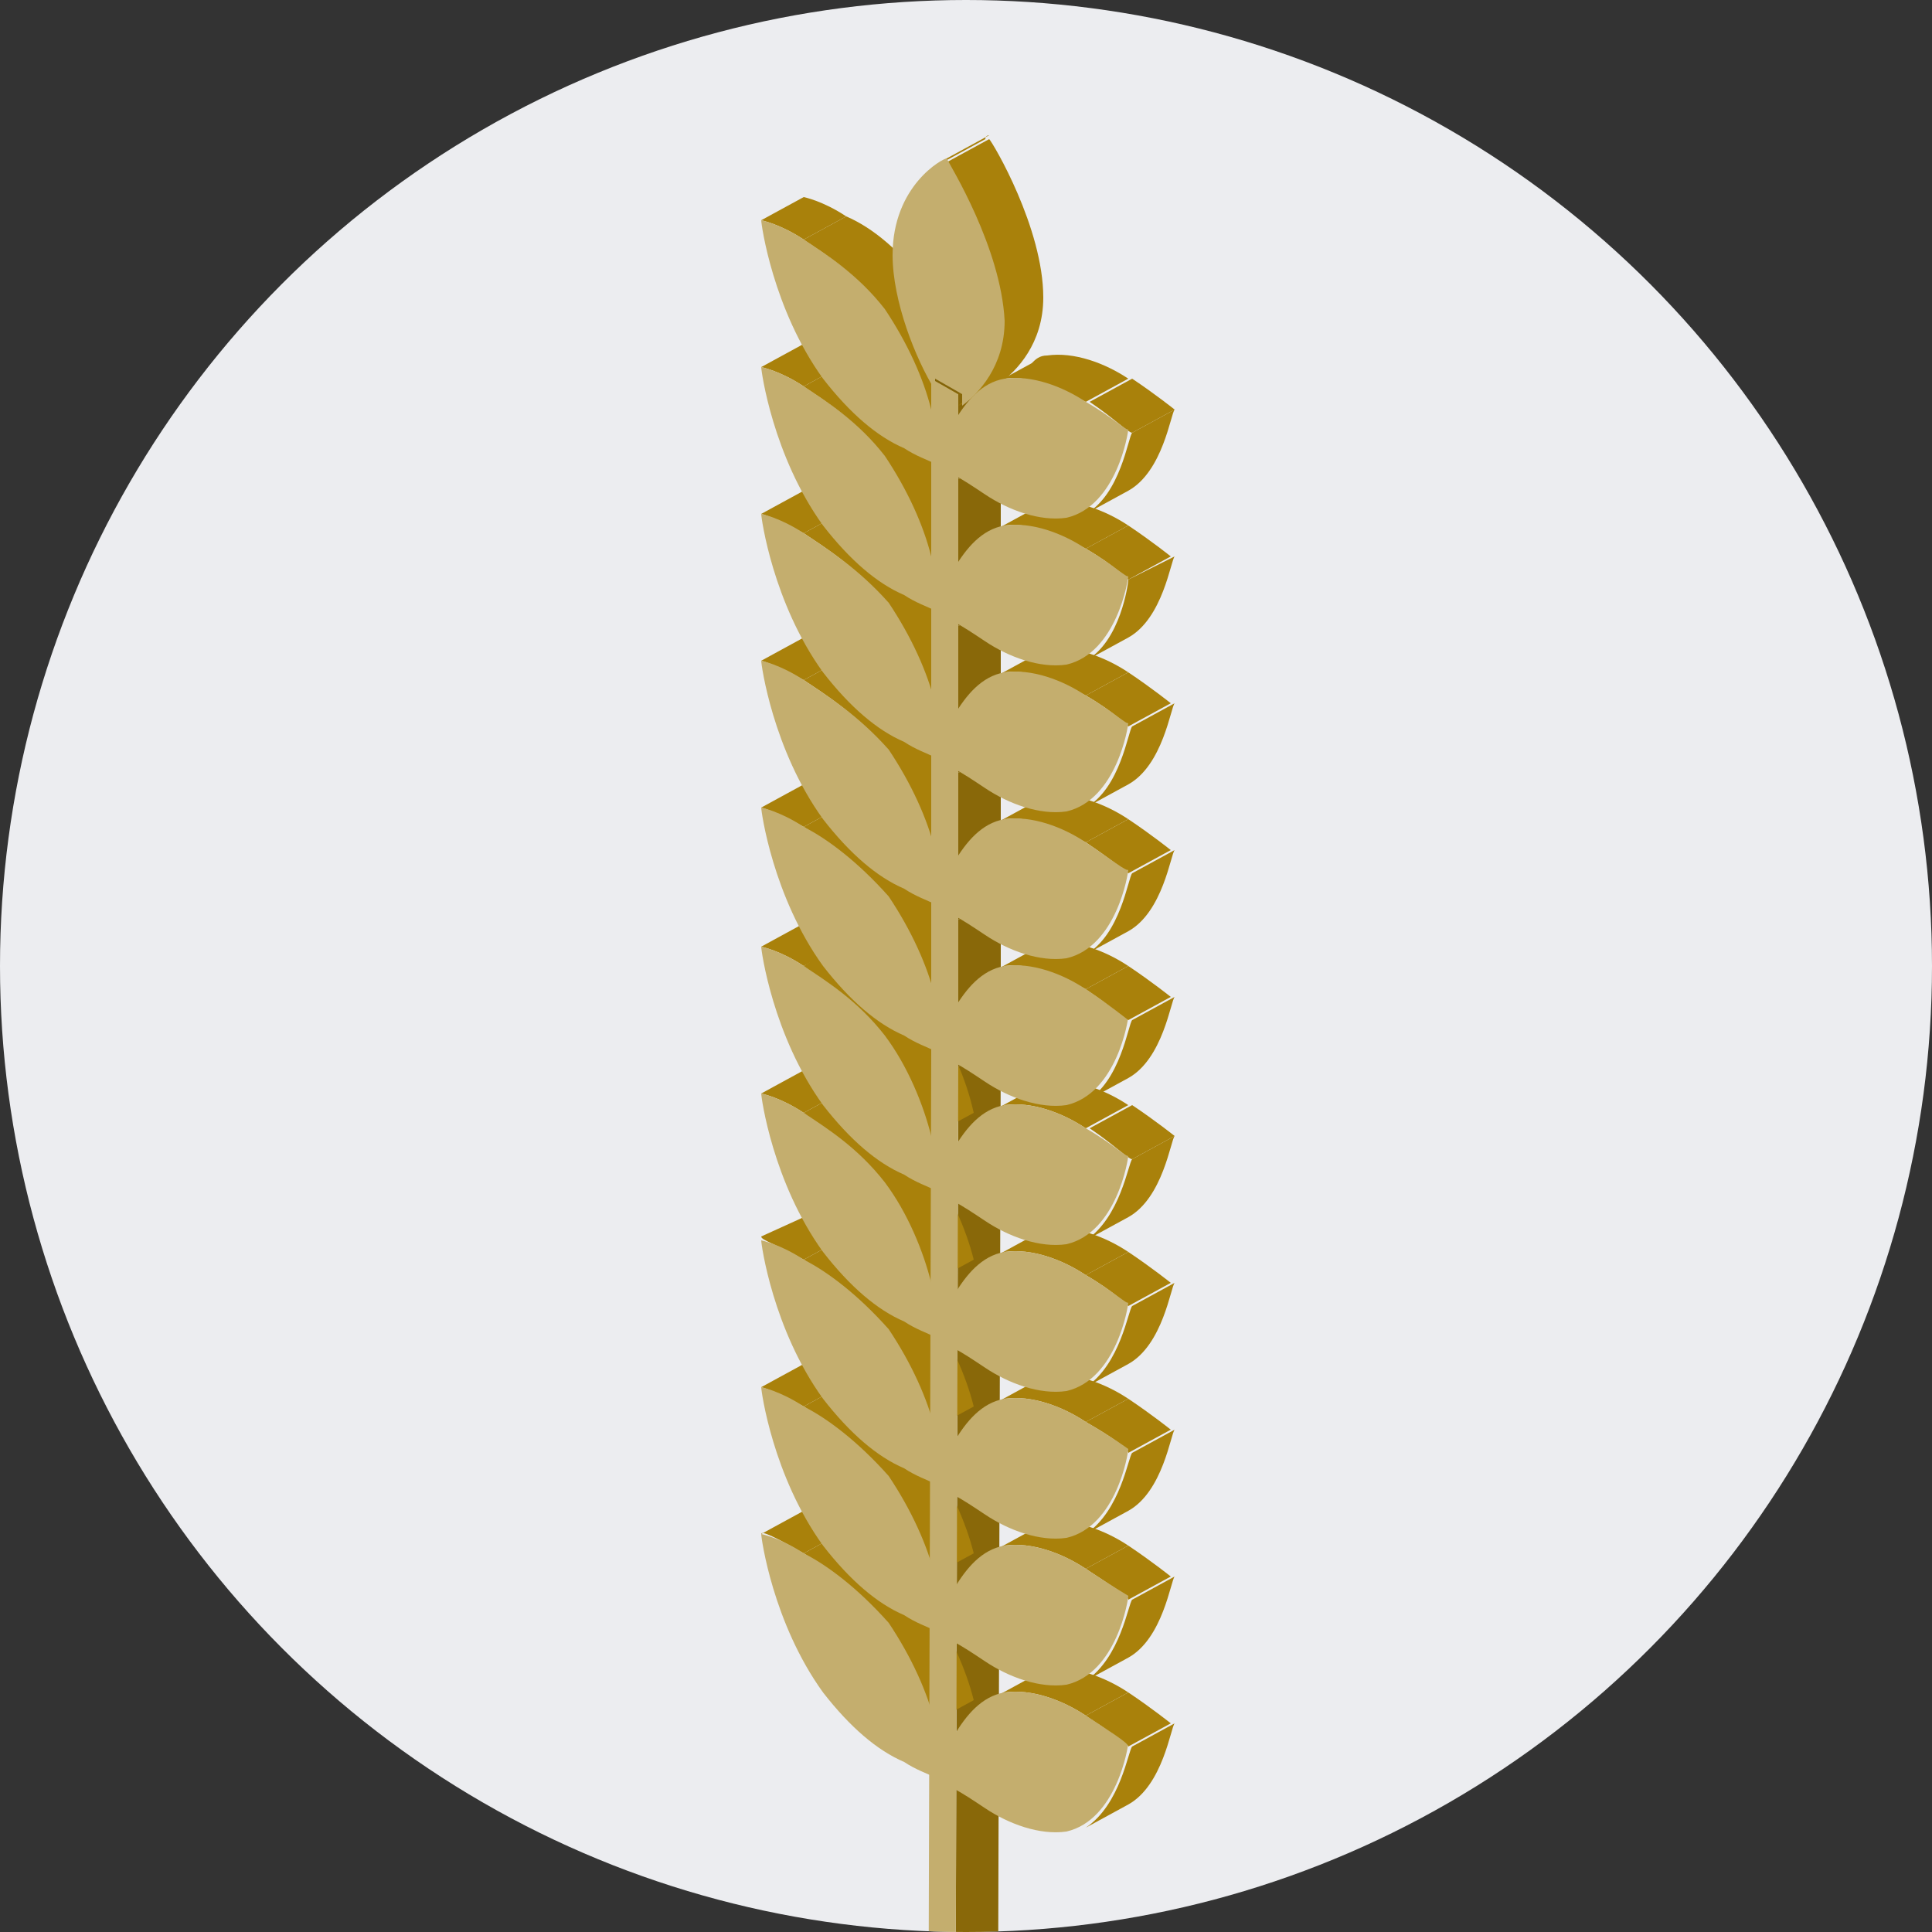 <?xml version="1.0" encoding="utf-8"?>
<!-- Generator: Adobe Illustrator 21.0.0, SVG Export Plug-In . SVG Version: 6.00 Build 0)  -->
<svg version="1.1" id="Layer_1" xmlns="http://www.w3.org/2000/svg" xmlns:xlink="http://www.w3.org/1999/xlink" x="0px" y="0px"
	 width="50px" height="50px" viewBox="0 0 50 50" style="enable-background:new 0 0 50 50;" xml:space="preserve">
<rect x="0" y="0" width="50" height="50" fill="#333333" stroke="none"/>
<style type="text/css">
	.st0{fill:#ECEDF0;}
	.st1{clip-path:url(#SVGID_2_);}
	.st2{enable-background:new    ;}
	.st3{fill:#A9810B;}
	.st4{fill:#896809;}
	.st5{fill:#C4AE6E;}
	.st6{fill:#836409;}
</style>
<circle class="st0" cx="25" cy="25" r="25"/>
<g>
	<defs>
		<circle id="SVGID_1_" cx="25" cy="25" r="25"/>
	</defs>
	<clipPath id="SVGID_2_">
		<use xlink:href="#SVGID_1_"  style="overflow:visible;"/>
	</clipPath>
	<g id="XMLID_19011_" class="st1">
		<g id="XMLID_19012_">
			<g id="XMLID_19013_" class="st2">
				<g id="XMLID_19249_" class="st2">
					<g id="XMLID_19250_" class="st2">
						<path id="XMLID_19251_" class="st3" d="M20.8,21.4l1.1-0.6c-0.6-0.4-1.1-0.5-1.1-0.5l-1.1,0.6C19.7,20.9,20.1,21,20.8,21.4
							L20.8,21.4z"/>
					</g>
				</g>
				<g id="XMLID_19247_">
					<polygon id="XMLID_19248_" class="st4" points="24.7,63 25.8,62.4 25.9,27 24.8,27.6 					"/>
				</g>
				<g id="XMLID_19244_" class="st2">
					<g id="XMLID_19245_" class="st2">
						<path id="XMLID_19246_" class="st3" d="M20.8,40.2l1.1-0.6c-0.6-0.4-1.1-0.5-1.1-0.5l-1.1,0.6C19.7,39.6,20.1,39.8,20.8,40.2
							L20.8,40.2z"/>
					</g>
				</g>
				<g id="XMLID_19241_" class="st2">
					<g id="XMLID_19242_" class="st2">
						<path id="XMLID_19243_" class="st3" d="M24.1,44.6l1.1-0.6c-0.2-0.8-0.6-1.7-1.2-2.6c-0.7-0.9-1.4-1.5-2.1-1.8l-1.1,0.6
							c0.6,0.4,1.4,0.9,2.1,1.8C23.4,42.8,23.8,43.8,24.1,44.6L24.1,44.6z"/>
					</g>
				</g>
				<g id="XMLID_19239_">
					<path id="XMLID_19240_" class="st5" d="M20.8,40.2c-0.6-0.4-1.1-0.5-1.1-0.5c0,0.1,0.3,2.3,1.6,4.1c0.7,0.9,1.4,1.5,2.1,1.8
						c0.3,0.2,0.6,0.3,0.8,0.4l0-1.4c-0.2-0.8-0.6-1.7-1.2-2.6C22.2,41.1,21.4,40.5,20.8,40.2z"/>
				</g>
				<g id="XMLID_19236_" class="st2">
					<g id="XMLID_19237_" class="st2">
						<path id="XMLID_19238_" class="st3" d="M20.8,36.4l1.1-0.6c-0.6-0.4-1.1-0.5-1.1-0.5l-1.1,0.6C19.7,35.9,20.1,36,20.8,36.4
							L20.8,36.4z"/>
					</g>
				</g>
				<g id="XMLID_19233_" class="st2">
					<g id="XMLID_19234_" class="st2">
						<path id="XMLID_19235_" class="st3" d="M24.1,40.8l1.1-0.6c-0.2-0.8-0.6-1.7-1.2-2.6c-0.7-0.9-1.4-1.5-2.1-1.8l-1.1,0.6
							c0.6,0.4,1.4,0.9,2.1,1.8C23.5,39,23.8,40,24.1,40.8L24.1,40.8z"/>
					</g>
				</g>
				<g id="XMLID_19231_">
					<path id="XMLID_19232_" class="st5" d="M20.8,36.4c-0.6-0.4-1.1-0.5-1.1-0.5c0,0.1,0.3,2.3,1.6,4.1c0.7,0.9,1.4,1.5,2.1,1.8
						c0.3,0.2,0.6,0.3,0.8,0.4l0-1.4c-0.2-0.8-0.6-1.7-1.2-2.6C22.2,37.3,21.4,36.7,20.8,36.4z"/>
				</g>
				<g id="XMLID_19228_" class="st2">
					<g id="XMLID_19229_" class="st2">
						<path id="XMLID_19230_" class="st3" d="M20.8,32.6l1.1-0.6c-0.6-0.4-1.1-0.5-1.1-0.5L19.7,32C19.7,32.1,20.1,32.2,20.8,32.6
							L20.8,32.6z"/>
					</g>
				</g>
				<g id="XMLID_19225_" class="st2">
					<g id="XMLID_19226_" class="st2">
						<path id="XMLID_19227_" class="st3" d="M28.1,44.4l1.1-0.6c-0.6-0.4-1.4-0.7-2.1-0.6c-0.2,0-0.3,0.1-0.4,0.2L25.6,44
							c0.1-0.1,0.3-0.1,0.4-0.2C26.7,43.7,27.5,44,28.1,44.4L28.1,44.4z"/>
					</g>
				</g>
				<g id="XMLID_19222_" class="st2">
					<g id="XMLID_19223_" class="st2">
						<path id="XMLID_19224_" class="st3" d="M28.1,47.3l1.1-0.6c0.9-0.5,1.1-2,1.2-2.1l-1.1,0.6C29.2,45.3,29,46.7,28.1,47.3
							L28.1,47.3z"/>
					</g>
				</g>
				<g id="XMLID_19220_">
					<path id="XMLID_19221_" class="st5" d="M28.1,44.4c-0.6-0.4-1.4-0.7-2.1-0.6c-0.6,0.1-1,0.6-1.3,1.1l0,1.4
						c0.2,0.1,0.5,0.3,0.8,0.5c0.6,0.4,1.4,0.7,2.1,0.6c1.3-0.3,1.6-2.2,1.6-2.3C29.2,45.1,28.7,44.8,28.1,44.4z"/>
				</g>
				<g id="XMLID_19217_" class="st2">
					<g id="XMLID_19218_" class="st2">
						<path id="XMLID_19219_" class="st3" d="M29.2,45.2l1.1-0.6c0,0-0.5-0.4-1.1-0.8l-1.1,0.6C28.7,44.8,29.2,45.1,29.2,45.2
							L29.2,45.2z"/>
					</g>
				</g>
				<g id="XMLID_19214_" class="st2">
					<g id="XMLID_19215_" class="st2">
						<path id="XMLID_19216_" class="st3" d="M24.1,37l1.1-0.6c-0.2-0.8-0.6-1.7-1.2-2.6c-0.7-0.9-1.4-1.5-2.1-1.8l-1.1,0.6
							c0.6,0.4,1.4,0.9,2.1,1.8C23.5,35.2,23.9,36.2,24.1,37L24.1,37z"/>
					</g>
				</g>
				<g id="XMLID_19212_">
					<path id="XMLID_19213_" class="st5" d="M20.8,32.6c-0.6-0.4-1.1-0.5-1.1-0.5c0,0.1,0.3,2.3,1.6,4.1c0.7,0.9,1.4,1.5,2.1,1.8
						c0.3,0.2,0.6,0.3,0.8,0.4l0-1.4c-0.2-0.8-0.6-1.7-1.2-2.6C22.2,33.5,21.4,32.9,20.8,32.6z"/>
				</g>
				<g id="XMLID_19209_" class="st2">
					<g id="XMLID_19210_" class="st2">
						<path id="XMLID_19211_" class="st3" d="M20.8,28.8l1.1-0.6c-0.6-0.4-1.1-0.5-1.1-0.5l-1.1,0.6C19.7,28.3,20.2,28.4,20.8,28.8
							L20.8,28.8z"/>
					</g>
				</g>
				<g id="XMLID_19206_" class="st2">
					<g id="XMLID_19207_" class="st2">
						<path id="XMLID_19208_" class="st3" d="M28.1,40.6l1.1-0.6c-0.6-0.4-1.4-0.7-2.1-0.6c-0.2,0-0.3,0.1-0.4,0.2l-1.1,0.6
							c0.1-0.1,0.3-0.1,0.4-0.2C26.7,39.9,27.5,40.2,28.1,40.6L28.1,40.6z"/>
					</g>
				</g>
				<g id="XMLID_19203_" class="st2">
					<g id="XMLID_19204_" class="st2">
						<path id="XMLID_19205_" class="st3" d="M28.1,43.5l1.1-0.6c0.9-0.5,1.1-2,1.2-2.1l-1.1,0.6C29.2,41.5,29,42.9,28.1,43.5
							L28.1,43.5z"/>
					</g>
				</g>
				<g id="XMLID_19200_" class="st2">
					<g id="XMLID_19201_" class="st2">
						<path id="XMLID_19202_" class="st3" d="M29.2,41.4l1.1-0.6c0,0-0.5-0.4-1.1-0.8l-1.1,0.6C28.7,41,29.2,41.3,29.2,41.4
							L29.2,41.4z"/>
					</g>
				</g>
				<g id="XMLID_19198_">
					<path id="XMLID_19199_" class="st5" d="M28.1,40.6c-0.6-0.4-1.4-0.7-2.1-0.6c-0.6,0.1-1,0.6-1.3,1.1l0,1.4
						c0.2,0.1,0.5,0.3,0.8,0.5c0.6,0.4,1.4,0.7,2.1,0.6c1.3-0.3,1.6-2.2,1.6-2.3C29.2,41.3,28.7,41,28.1,40.6z"/>
				</g>
				<g id="XMLID_19196_">
					<path id="XMLID_19197_" class="st5" d="M20.8,28.8c-0.6-0.4-1.1-0.5-1.1-0.5c0,0.1,0.3,2.3,1.6,4.1c0.7,0.9,1.4,1.5,2.1,1.8
						c0.3,0.2,0.6,0.3,0.8,0.4l0-1.4c-0.2-0.8-0.6-1.7-1.2-2.6C22.2,29.7,21.4,29.1,20.8,28.8z"/>
				</g>
				<g id="XMLID_19193_" class="st2">
					<g id="XMLID_19194_" class="st2">
						<path id="XMLID_19195_" class="st3" d="M24.1,33.2l1.1-0.6c-0.2-0.8-0.6-1.7-1.2-2.6c-0.7-0.9-1.4-1.5-2.1-1.8l-1.1,0.6
							c0.6,0.4,1.4,0.9,2.1,1.8C23.5,31.4,23.9,32.4,24.1,33.2L24.1,33.2z"/>
					</g>
				</g>
				<g id="XMLID_19190_" class="st2">
					<g id="XMLID_19191_" class="st2">
						<path id="XMLID_19192_" class="st3" d="M20.8,25l1.1-0.6c-0.6-0.4-1.1-0.5-1.1-0.5l-1.1,0.6C19.7,24.5,20.2,24.6,20.8,25
							L20.8,25z"/>
					</g>
				</g>
				<g id="XMLID_19187_" class="st2">
					<g id="XMLID_19188_" class="st2">
						<path id="XMLID_19189_" class="st3" d="M28.1,36.8l1.1-0.6c-0.6-0.4-1.4-0.7-2.1-0.6c-0.2,0-0.3,0.1-0.4,0.2l-1.1,0.6
							c0.1-0.1,0.3-0.1,0.4-0.2C26.7,36.1,27.5,36.4,28.1,36.8L28.1,36.8z"/>
					</g>
				</g>
				<g id="XMLID_19184_" class="st2">
					<g id="XMLID_19185_" class="st2">
						<path id="XMLID_19186_" class="st3" d="M28.1,39.7l1.1-0.6c0.9-0.5,1.1-2,1.2-2.1l-1.1,0.6C29.2,37.7,29,39.1,28.1,39.7
							L28.1,39.7z"/>
					</g>
				</g>
				<g id="XMLID_19181_" class="st2">
					<g id="XMLID_19182_" class="st2">
						<path id="XMLID_19183_" class="st3" d="M29.2,37.6l1.1-0.6c0,0-0.5-0.4-1.1-0.8l-1.1,0.6C28.8,37.2,29.2,37.5,29.2,37.6
							L29.2,37.6z"/>
					</g>
				</g>
				<g id="XMLID_19179_">
					<path id="XMLID_19180_" class="st5" d="M28.1,36.8c-0.6-0.4-1.4-0.7-2.1-0.6c-0.6,0.1-1,0.6-1.3,1.1l0,1.4
						c0.2,0.1,0.5,0.3,0.8,0.5c0.6,0.4,1.4,0.7,2.1,0.6c1.3-0.3,1.6-2.2,1.6-2.3C29.2,37.5,28.8,37.2,28.1,36.8z"/>
				</g>
				<g id="XMLID_19177_">
					<path id="XMLID_19178_" class="st5" d="M20.8,25c-0.6-0.4-1.1-0.5-1.1-0.5c0,0.1,0.3,2.3,1.6,4.1c0.7,0.9,1.4,1.5,2.1,1.8
						c0.3,0.2,0.6,0.3,0.8,0.4l0-1.4c-0.2-0.8-0.6-1.7-1.2-2.6C22.2,25.9,21.4,25.3,20.8,25z"/>
				</g>
				<g id="XMLID_19174_" class="st2">
					<g id="XMLID_19175_" class="st2">
						<path id="XMLID_19176_" class="st3" d="M24.1,29.4l1.1-0.6C25,27.9,24.6,27,24,26.1c-0.7-0.9-1.4-1.5-2.1-1.8L20.8,25
							c0.6,0.4,1.4,0.9,2.1,1.8C23.5,27.6,23.9,28.6,24.1,29.4L24.1,29.4z"/>
					</g>
				</g>
				<g id="XMLID_19171_" class="st2">
					<g id="XMLID_19172_" class="st2">
						<path id="XMLID_19173_" class="st3" d="M28.1,33l1.1-0.6c-0.6-0.4-1.4-0.7-2.1-0.6c-0.2,0-0.3,0.1-0.4,0.2l-1.1,0.6
							c0.1-0.1,0.3-0.1,0.4-0.2C26.7,32.3,27.5,32.6,28.1,33L28.1,33z"/>
					</g>
				</g>
				<g id="XMLID_19168_" class="st2">
					<g id="XMLID_19169_" class="st2">
						<path id="XMLID_19170_" class="st3" d="M28.1,35.9l1.1-0.6c0.9-0.5,1.1-2,1.2-2.1l-1.1,0.6C29.2,33.9,29,35.3,28.1,35.9
							L28.1,35.9z"/>
					</g>
				</g>
				<g id="XMLID_19165_" class="st2">
					<g id="XMLID_19166_" class="st2">
						<path id="XMLID_19167_" class="st3" d="M29.2,33.8l1.1-0.6c0,0-0.5-0.4-1.1-0.8L28.1,33C28.8,33.4,29.2,33.8,29.2,33.8
							L29.2,33.8z"/>
					</g>
				</g>
				<g id="XMLID_19163_">
					<path id="XMLID_19164_" class="st5" d="M28.1,33c-0.6-0.4-1.4-0.7-2.1-0.6c-0.6,0.1-1,0.6-1.3,1.1l0,1.4
						c0.2,0.1,0.5,0.3,0.8,0.5c0.6,0.4,1.4,0.7,2.1,0.6c1.3-0.3,1.6-2.2,1.6-2.3C29.2,33.8,28.8,33.4,28.1,33z"/>
				</g>
				<g id="XMLID_19160_" class="st2">
					<g id="XMLID_19161_" class="st2">
						<path id="XMLID_19162_" class="st3" d="M28.1,29.2l1.1-0.6c-0.6-0.4-1.4-0.7-2.1-0.6c-0.2,0-0.3,0.1-0.4,0.2l-1.1,0.6
							c0.1-0.1,0.3-0.1,0.4-0.2C26.7,28.5,27.5,28.8,28.1,29.2L28.1,29.2z"/>
					</g>
				</g>
				<g id="XMLID_19157_" class="st2">
					<g id="XMLID_19158_" class="st2">
						<path id="XMLID_19159_" class="st3" d="M29.3,30l1.1-0.6c0,0-0.5-0.4-1.1-0.8l-1.1,0.6C28.8,29.6,29.2,30,29.3,30L29.3,30z"/>
					</g>
				</g>
				<g id="XMLID_19154_" class="st2">
					<g id="XMLID_19155_" class="st2">
						<path id="XMLID_19156_" class="st3" d="M28.1,32.1l1.1-0.6c0.9-0.5,1.1-2,1.2-2.1L29.3,30C29.2,30.1,29,31.5,28.1,32.1
							L28.1,32.1z"/>
					</g>
				</g>
				<g id="XMLID_19152_">
					<path id="XMLID_19153_" class="st5" d="M28.1,29.2c-0.6-0.4-1.4-0.7-2.1-0.6c-0.6,0.1-1,0.6-1.3,1.1l0,1.4
						c0.2,0.1,0.5,0.3,0.8,0.5c0.6,0.4,1.4,0.7,2.1,0.6c1.3-0.3,1.6-2.2,1.6-2.3C29.2,30,28.8,29.6,28.1,29.2z"/>
				</g>
				<g id="XMLID_19150_">
					<polygon id="XMLID_19151_" class="st4" points="24.1,27.2 25.2,26.6 25.2,25.1 24.1,25.8 					"/>
				</g>
				<g id="XMLID_19147_" class="st2">
					<g id="XMLID_19148_" class="st2">
						<path id="XMLID_19149_" class="st3" d="M24.1,25.8l1.1-0.6c-0.2-0.8-0.6-1.7-1.2-2.6c-0.7-0.9-1.4-1.5-2.1-1.8l-1.1,0.6
							c0.6,0.4,1.4,0.9,2.1,1.8C23.4,24,23.8,25,24.1,25.8L24.1,25.8z"/>
					</g>
				</g>
				<g id="XMLID_19145_">
					<path id="XMLID_19146_" class="st5" d="M20.8,21.4c-0.6-0.4-1.1-0.5-1.1-0.5c0,0.1,0.3,2.3,1.6,4.1c0.7,0.9,1.4,1.5,2.1,1.8
						c0.3,0.2,0.6,0.3,0.8,0.4l0-1.4c-0.2-0.8-0.6-1.7-1.2-2.6C22.2,22.3,21.4,21.7,20.8,21.4z"/>
				</g>
				<g id="XMLID_19143_">
					<polygon id="XMLID_19144_" class="st4" points="24.8,27.6 25.9,27 25.9,25.6 24.8,26.2 					"/>
				</g>
				<g id="XMLID_19140_" class="st2">
					<g id="XMLID_19141_" class="st2">
						<path id="XMLID_19142_" class="st3" d="M20.8,17.6l1.1-0.6c-0.6-0.4-1.1-0.5-1.1-0.5l-1.1,0.6C19.7,17.1,20.1,17.2,20.8,17.6
							L20.8,17.6z"/>
					</g>
				</g>
				<g id="XMLID_19138_">
					<polygon id="XMLID_19139_" class="st4" points="24.8,26.2 25.9,25.6 25.9,23.2 24.8,23.8 					"/>
				</g>
				<g id="XMLID_19136_">
					<polygon id="XMLID_19137_" class="st4" points="24.1,23.4 25.2,22.8 25.2,21.3 24.1,22 					"/>
				</g>
				<g id="XMLID_19133_" class="st2">
					<g id="XMLID_19134_" class="st2">
						<path id="XMLID_19135_" class="st3" d="M24.1,22l1.1-0.6c-0.2-0.8-0.6-1.7-1.2-2.6c-0.7-0.9-1.4-1.5-2.1-1.8l-1.1,0.6
							c0.6,0.4,1.4,0.9,2.1,1.8C23.5,20.2,23.8,21.2,24.1,22L24.1,22z"/>
					</g>
				</g>
				<g id="XMLID_19131_">
					<path id="XMLID_19132_" class="st5" d="M20.8,17.6c-0.6-0.4-1.1-0.5-1.1-0.5c0,0.1,0.3,2.3,1.6,4.1c0.7,0.9,1.4,1.5,2.1,1.8
						c0.3,0.2,0.6,0.3,0.8,0.4l0-1.4c-0.2-0.8-0.6-1.7-1.2-2.6C22.2,18.5,21.4,18,20.8,17.6z"/>
				</g>
				<g id="XMLID_19129_">
					<polygon id="XMLID_19130_" class="st4" points="24.8,23.8 25.9,23.2 25.9,21.8 24.8,22.4 					"/>
				</g>
				<g id="XMLID_19126_" class="st2">
					<g id="XMLID_19127_" class="st2">
						<path id="XMLID_19128_" class="st3" d="M20.8,13.8l1.1-0.6c-0.6-0.4-1.1-0.5-1.1-0.5l-1.1,0.6C19.7,13.3,20.1,13.4,20.8,13.8
							L20.8,13.8z"/>
					</g>
				</g>
				<g id="XMLID_19124_">
					<polygon id="XMLID_19125_" class="st4" points="24.8,22.4 25.9,21.8 25.9,19.4 24.8,20 					"/>
				</g>
				<g id="XMLID_19121_" class="st2">
					<g id="XMLID_19122_" class="st2">
						<path id="XMLID_19123_" class="st3" d="M28.1,25.6l1.1-0.6c-0.6-0.4-1.4-0.7-2.1-0.6c-0.2,0-0.3,0.1-0.4,0.2l-1.1,0.6
							c0.1-0.1,0.3-0.1,0.4-0.2C26.7,24.9,27.5,25.3,28.1,25.6L28.1,25.6z"/>
					</g>
				</g>
				<g id="XMLID_19119_">
					<polygon id="XMLID_19120_" class="st4" points="24.1,19.6 25.2,19 25.2,17.6 24.1,18.2 					"/>
				</g>
				<g id="XMLID_19116_" class="st2">
					<g id="XMLID_19117_" class="st2">
						<path id="XMLID_19118_" class="st3" d="M28.1,28.5l1.1-0.6c0.9-0.5,1.1-2,1.2-2.1l-1.1,0.6C29.2,26.5,29,28,28.1,28.5
							L28.1,28.5z"/>
					</g>
				</g>
				<g id="XMLID_19114_">
					<path id="XMLID_19115_" class="st5" d="M28.1,25.6c-0.6-0.4-1.4-0.7-2.1-0.6c-0.6,0.1-1,0.6-1.3,1.1l0,1.4
						c0.2,0.1,0.5,0.3,0.8,0.5c0.6,0.4,1.4,0.7,2.1,0.6c1.3-0.3,1.6-2.2,1.6-2.3C29.2,26.4,28.7,26,28.1,25.6z"/>
				</g>
				<g id="XMLID_19111_" class="st2">
					<g id="XMLID_19112_" class="st2">
						<path id="XMLID_19113_" class="st3" d="M29.2,26.4l1.1-0.6c0,0-0.5-0.4-1.1-0.8l-1.1,0.6C28.7,26,29.2,26.4,29.2,26.4
							L29.2,26.4z"/>
					</g>
				</g>
				<g id="XMLID_19108_" class="st2">
					<g id="XMLID_19109_" class="st2">
						<path id="XMLID_19110_" class="st3" d="M24.1,18.2l1.1-0.6c-0.2-0.8-0.6-1.7-1.2-2.6c-0.7-0.9-1.4-1.5-2.1-1.8l-1.1,0.6
							c0.6,0.4,1.4,0.9,2.1,1.8C23.5,16.5,23.9,17.4,24.1,18.2L24.1,18.2z"/>
					</g>
				</g>
				<g id="XMLID_19106_">
					<path id="XMLID_19107_" class="st5" d="M20.8,13.8c-0.6-0.4-1.1-0.5-1.1-0.5c0,0.1,0.3,2.3,1.6,4.1c0.7,0.9,1.4,1.5,2.1,1.8
						c0.3,0.2,0.6,0.3,0.8,0.4l0-1.4c-0.2-0.8-0.6-1.7-1.2-2.6C22.2,14.7,21.4,14.2,20.8,13.8z"/>
				</g>
				<g id="XMLID_19104_">
					<polygon id="XMLID_19105_" class="st4" points="24.8,20 25.9,19.4 25.9,18 24.8,18.6 					"/>
				</g>
				<g id="XMLID_19101_" class="st2">
					<g id="XMLID_19102_" class="st2">
						<path id="XMLID_19103_" class="st3" d="M20.8,10l1.1-0.6c-0.6-0.4-1.1-0.5-1.1-0.5l-1.1,0.6C19.7,9.5,20.2,9.6,20.8,10
							L20.8,10z"/>
					</g>
				</g>
				<g id="XMLID_19099_">
					<polygon id="XMLID_19100_" class="st4" points="24.8,18.6 25.9,18 25.9,15.6 24.8,16.2 					"/>
				</g>
				<g id="XMLID_19096_" class="st2">
					<g id="XMLID_19097_" class="st2">
						<path id="XMLID_19098_" class="st3" d="M28.1,21.8l1.1-0.6c-0.6-0.4-1.4-0.7-2.1-0.6c-0.2,0-0.3,0.1-0.4,0.2l-1.1,0.6
							c0.1-0.1,0.3-0.1,0.4-0.2C26.7,21.1,27.5,21.5,28.1,21.8L28.1,21.8z"/>
					</g>
				</g>
				<g id="XMLID_19094_">
					<polygon id="XMLID_19095_" class="st4" points="24.1,15.8 25.2,15.2 25.2,13.8 24.1,14.4 					"/>
				</g>
				<g id="XMLID_19091_" class="st2">
					<g id="XMLID_19092_" class="st2">
						<path id="XMLID_19093_" class="st3" d="M28.1,24.7l1.1-0.6c0.9-0.5,1.1-2,1.2-2.1l-1.1,0.6C29.2,22.7,29,24.2,28.1,24.7
							L28.1,24.7z"/>
					</g>
				</g>
				<g id="XMLID_19088_" class="st2">
					<g id="XMLID_19089_" class="st2">
						<path id="XMLID_19090_" class="st3" d="M29.2,22.6l1.1-0.6c0,0-0.5-0.4-1.1-0.8l-1.1,0.6C28.7,22.2,29.2,22.6,29.2,22.6
							L29.2,22.6z"/>
					</g>
				</g>
				<g id="XMLID_19086_">
					<path id="XMLID_19087_" class="st5" d="M28.1,21.8c-0.6-0.4-1.4-0.7-2.1-0.6c-0.6,0.1-1,0.6-1.3,1.1l0,1.4
						c0.2,0.1,0.5,0.3,0.8,0.5c0.6,0.4,1.4,0.7,2.1,0.6c1.3-0.3,1.6-2.2,1.6-2.3C29.2,22.6,28.7,22.2,28.1,21.8z"/>
				</g>
				<g id="XMLID_19084_">
					<path id="XMLID_19085_" class="st5" d="M20.8,10c-0.6-0.4-1.1-0.5-1.1-0.5c0,0.1,0.3,2.3,1.6,4.1c0.7,0.9,1.4,1.5,2.1,1.8
						c0.3,0.2,0.6,0.3,0.8,0.4l0-1.4c-0.2-0.8-0.6-1.7-1.2-2.6C22.2,10.9,21.4,10.4,20.8,10z"/>
				</g>
				<g id="XMLID_19081_" class="st2">
					<g id="XMLID_19082_" class="st2">
						<path id="XMLID_19083_" class="st3" d="M24.1,14.4l1.1-0.6C25,13,24.6,12,24,11.2c-0.7-0.9-1.4-1.5-2.1-1.8L20.8,10
							c0.6,0.4,1.4,0.9,2.1,1.8C23.5,12.7,23.9,13.6,24.1,14.4L24.1,14.4z"/>
					</g>
				</g>
				<g id="XMLID_19079_">
					<polygon id="XMLID_19080_" class="st4" points="24.8,16.2 25.9,15.6 25.9,14.2 24.8,14.8 					"/>
				</g>
				<g id="XMLID_19076_" class="st2">
					<g id="XMLID_19077_" class="st2">
						<path id="XMLID_19078_" class="st3" d="M20.8,6.2l1.1-0.6c-0.6-0.4-1.1-0.5-1.1-0.5l-1.1,0.6C19.7,5.7,20.2,5.8,20.8,6.2
							L20.8,6.2z"/>
					</g>
				</g>
				<g id="XMLID_19074_">
					<polygon id="XMLID_19075_" class="st4" points="24.8,14.8 25.9,14.2 25.9,11.8 24.8,12.4 					"/>
				</g>
				<g id="XMLID_19071_" class="st2">
					<g id="XMLID_19072_" class="st2">
						<path id="XMLID_19073_" class="st3" d="M28.1,18l1.1-0.6c-0.6-0.4-1.4-0.7-2.1-0.6c-0.2,0-0.3,0.1-0.4,0.2l-1.1,0.6
							c0.1-0.1,0.3-0.1,0.4-0.2C26.7,17.3,27.5,17.7,28.1,18L28.1,18z"/>
					</g>
				</g>
				<g id="XMLID_19069_">
					<polygon id="XMLID_19070_" class="st4" points="24.1,12 25.2,11.4 25.2,10 24.1,10.6 					"/>
				</g>
				<g id="XMLID_19066_" class="st2">
					<g id="XMLID_19067_" class="st2">
						<path id="XMLID_19068_" class="st3" d="M28.1,20.9l1.1-0.6c0.9-0.5,1.1-2,1.2-2.1l-1.1,0.6C29.2,18.9,29,20.4,28.1,20.9
							L28.1,20.9z"/>
					</g>
				</g>
				<g id="XMLID_19063_" class="st2">
					<g id="XMLID_19064_" class="st2">
						<path id="XMLID_19065_" class="st3" d="M29.2,18.8l1.1-0.6c0,0-0.5-0.4-1.1-0.8L28.1,18C28.8,18.4,29.2,18.8,29.2,18.8
							L29.2,18.8z"/>
					</g>
				</g>
				<g id="XMLID_19061_">
					<path id="XMLID_19062_" class="st5" d="M28.1,18c-0.6-0.4-1.4-0.7-2.1-0.6c-0.6,0.1-1,0.6-1.3,1.1l0,1.4
						c0.2,0.1,0.5,0.3,0.8,0.5c0.6,0.4,1.4,0.7,2.1,0.6c1.3-0.3,1.6-2.2,1.6-2.3C29.2,18.8,28.8,18.4,28.1,18z"/>
				</g>
				<g id="XMLID_19059_">
					<path id="XMLID_19060_" class="st5" d="M20.8,6.2c-0.6-0.4-1.1-0.5-1.1-0.5c0,0.1,0.3,2.3,1.6,4.1c0.7,0.9,1.4,1.5,2.1,1.8
						c0.3,0.2,0.6,0.3,0.8,0.4l0-1.4c-0.2-0.8-0.6-1.7-1.2-2.6C22.2,7.1,21.4,6.6,20.8,6.2z"/>
				</g>
				<g id="XMLID_19056_" class="st2">
					<g id="XMLID_19057_" class="st2">
						<path id="XMLID_19058_" class="st3" d="M24.1,10.6l1.1-0.6C25,9.2,24.6,8.2,24,7.4c-0.7-0.9-1.4-1.5-2.1-1.8l-1.1,0.6
							c0.6,0.4,1.4,0.9,2.1,1.8C23.5,8.9,23.9,9.8,24.1,10.6L24.1,10.6z"/>
					</g>
				</g>
				<g id="XMLID_19054_">
					<polygon id="XMLID_19055_" class="st4" points="24.1,10.1 25.2,9.5 25.2,9.2 24.1,9.8 					"/>
				</g>
				<g id="XMLID_19052_">
					<polygon id="XMLID_19053_" class="st4" points="24.8,12.4 25.9,11.8 25.9,10.4 24.8,11 					"/>
				</g>
				<g id="XMLID_19050_">
					<polygon id="XMLID_19051_" class="st4" points="24.8,11 25.9,10.4 25.9,9.9 24.8,10.5 					"/>
				</g>
				<g id="XMLID_19048_">
					<polygon id="XMLID_19049_" class="st4" points="24.8,10.5 25.9,9.9 25.9,9.6 24.8,10.2 					"/>
				</g>
				<g id="XMLID_19046_">
					<polygon id="XMLID_19047_" class="st5" points="24.1,9.8 24.1,10.1 24.1,10.6 24.1,12 24.1,14.4 24.1,15.8 24.1,18.2 
						24.1,19.6 24.1,22 24.1,23.4 24.1,25.8 24.1,27.2 24,62.6 24.7,63 24.8,27.6 24.8,26.2 24.8,23.8 24.8,22.4 24.8,20 24.8,18.6 
						24.8,16.2 24.8,14.8 24.8,12.4 24.8,11 24.8,10.5 24.8,10.2 					"/>
				</g>
				<g id="XMLID_19044_">
					<polygon id="XMLID_19045_" class="st6" points="24.8,10.2 25.9,9.6 25.2,9.2 24.1,9.8 					"/>
				</g>
				<g id="XMLID_19041_" class="st2">
					<g id="XMLID_19042_" class="st2">
						<path id="XMLID_19043_" class="st3" d="M28.1,14.2l1.1-0.6c-0.6-0.4-1.4-0.7-2.1-0.6c-0.2,0-0.3,0.1-0.4,0.2l-1.1,0.6
							c0.1-0.1,0.3-0.1,0.4-0.2C26.7,13.5,27.5,13.9,28.1,14.2L28.1,14.2z"/>
					</g>
				</g>
				<g id="XMLID_19038_" class="st2">
					<g id="XMLID_19039_" class="st2">
						<path id="XMLID_19040_" class="st3" d="M28.1,17.1l1.1-0.6c0.9-0.5,1.1-2,1.2-2.1L29.2,15C29.2,15.1,29,16.6,28.1,17.1
							L28.1,17.1z"/>
					</g>
				</g>
				<g id="XMLID_19035_" class="st2">
					<g id="XMLID_19036_" class="st2">
						<path id="XMLID_19037_" class="st3" d="M29.2,15l1.1-0.6c0,0-0.5-0.4-1.1-0.8l-1.1,0.6C28.8,14.6,29.2,15,29.2,15L29.2,15z"/>
					</g>
				</g>
				<g id="XMLID_19033_">
					<path id="XMLID_19034_" class="st5" d="M28.1,14.2c-0.6-0.4-1.4-0.7-2.1-0.6c-0.6,0.1-1,0.6-1.3,1.1l0,1.4
						c0.2,0.1,0.5,0.3,0.8,0.5c0.6,0.4,1.4,0.7,2.1,0.6c1.3-0.3,1.6-2.2,1.6-2.3C29.2,15,28.8,14.6,28.1,14.2z"/>
				</g>
				<g id="XMLID_19030_" class="st2">
					<g id="XMLID_19031_" class="st2">
						<path id="XMLID_19032_" class="st3" d="M28.1,10.4l1.1-0.6c-0.6-0.4-1.4-0.7-2.1-0.6c-0.2,0-0.3,0.1-0.4,0.2L25.6,10
							c0.1-0.1,0.3-0.1,0.4-0.2C26.7,9.7,27.5,10.1,28.1,10.4L28.1,10.4z"/>
					</g>
				</g>
				<g id="XMLID_19027_" class="st2">
					<g id="XMLID_19028_" class="st2">
						<path id="XMLID_19029_" class="st3" d="M24.5,4.1l1.1-0.6c0,0-0.1,0-0.1,0.1l-1.1,0.6C24.4,4.2,24.5,4.1,24.5,4.1L24.5,4.1z"
							/>
					</g>
				</g>
				<g id="XMLID_19024_" class="st2">
					<g id="XMLID_19025_" class="st2">
						<path id="XMLID_19026_" class="st3" d="M24.8,10.5l1.1-0.6c0.4-0.3,1.1-1,1.1-2.2c0-1.8-1.3-4-1.4-4.1l-1.1,0.6
							c0.1,0.1,1.4,2.3,1.4,4.1C25.9,9.5,25.2,10.2,24.8,10.5L24.8,10.5z"/>
					</g>
				</g>
				<g id="XMLID_19022_">
					<path id="XMLID_19023_" class="st5" d="M24.5,4.1c-0.1,0-1.4,0.7-1.4,2.5c0,1.2,0.6,2.7,1.1,3.5l0-0.3l0.7,0.4l0,0.3
						c0.4-0.3,1.1-1,1.1-2.2C25.9,6.4,24.6,4.3,24.5,4.1z"/>
				</g>
				<g id="XMLID_19019_" class="st2">
					<g id="XMLID_19020_" class="st2">
						<path id="XMLID_19021_" class="st3" d="M29.3,11.2l1.1-0.6c0,0-0.5-0.4-1.1-0.8l-1.1,0.6C28.8,10.8,29.2,11.2,29.3,11.2
							L29.3,11.2z"/>
					</g>
				</g>
				<g id="XMLID_19016_" class="st2">
					<g id="XMLID_19017_" class="st2">
						<path id="XMLID_19018_" class="st3" d="M28.1,13.3l1.1-0.6c0.9-0.5,1.1-2,1.2-2.1l-1.1,0.6C29.2,11.3,29,12.8,28.1,13.3
							L28.1,13.3z"/>
					</g>
				</g>
				<g id="XMLID_19014_">
					<path id="XMLID_19015_" class="st5" d="M28.1,10.4c-0.6-0.4-1.4-0.7-2.1-0.6c-0.6,0.1-1,0.6-1.3,1.1l0,1.4
						c0.2,0.1,0.5,0.3,0.8,0.5c0.6,0.4,1.4,0.7,2.1,0.6c1.3-0.3,1.6-2.2,1.6-2.3C29.2,11.2,28.8,10.8,28.1,10.4z"/>
				</g>
			</g>
		</g>
	</g>
</g>
</svg>
